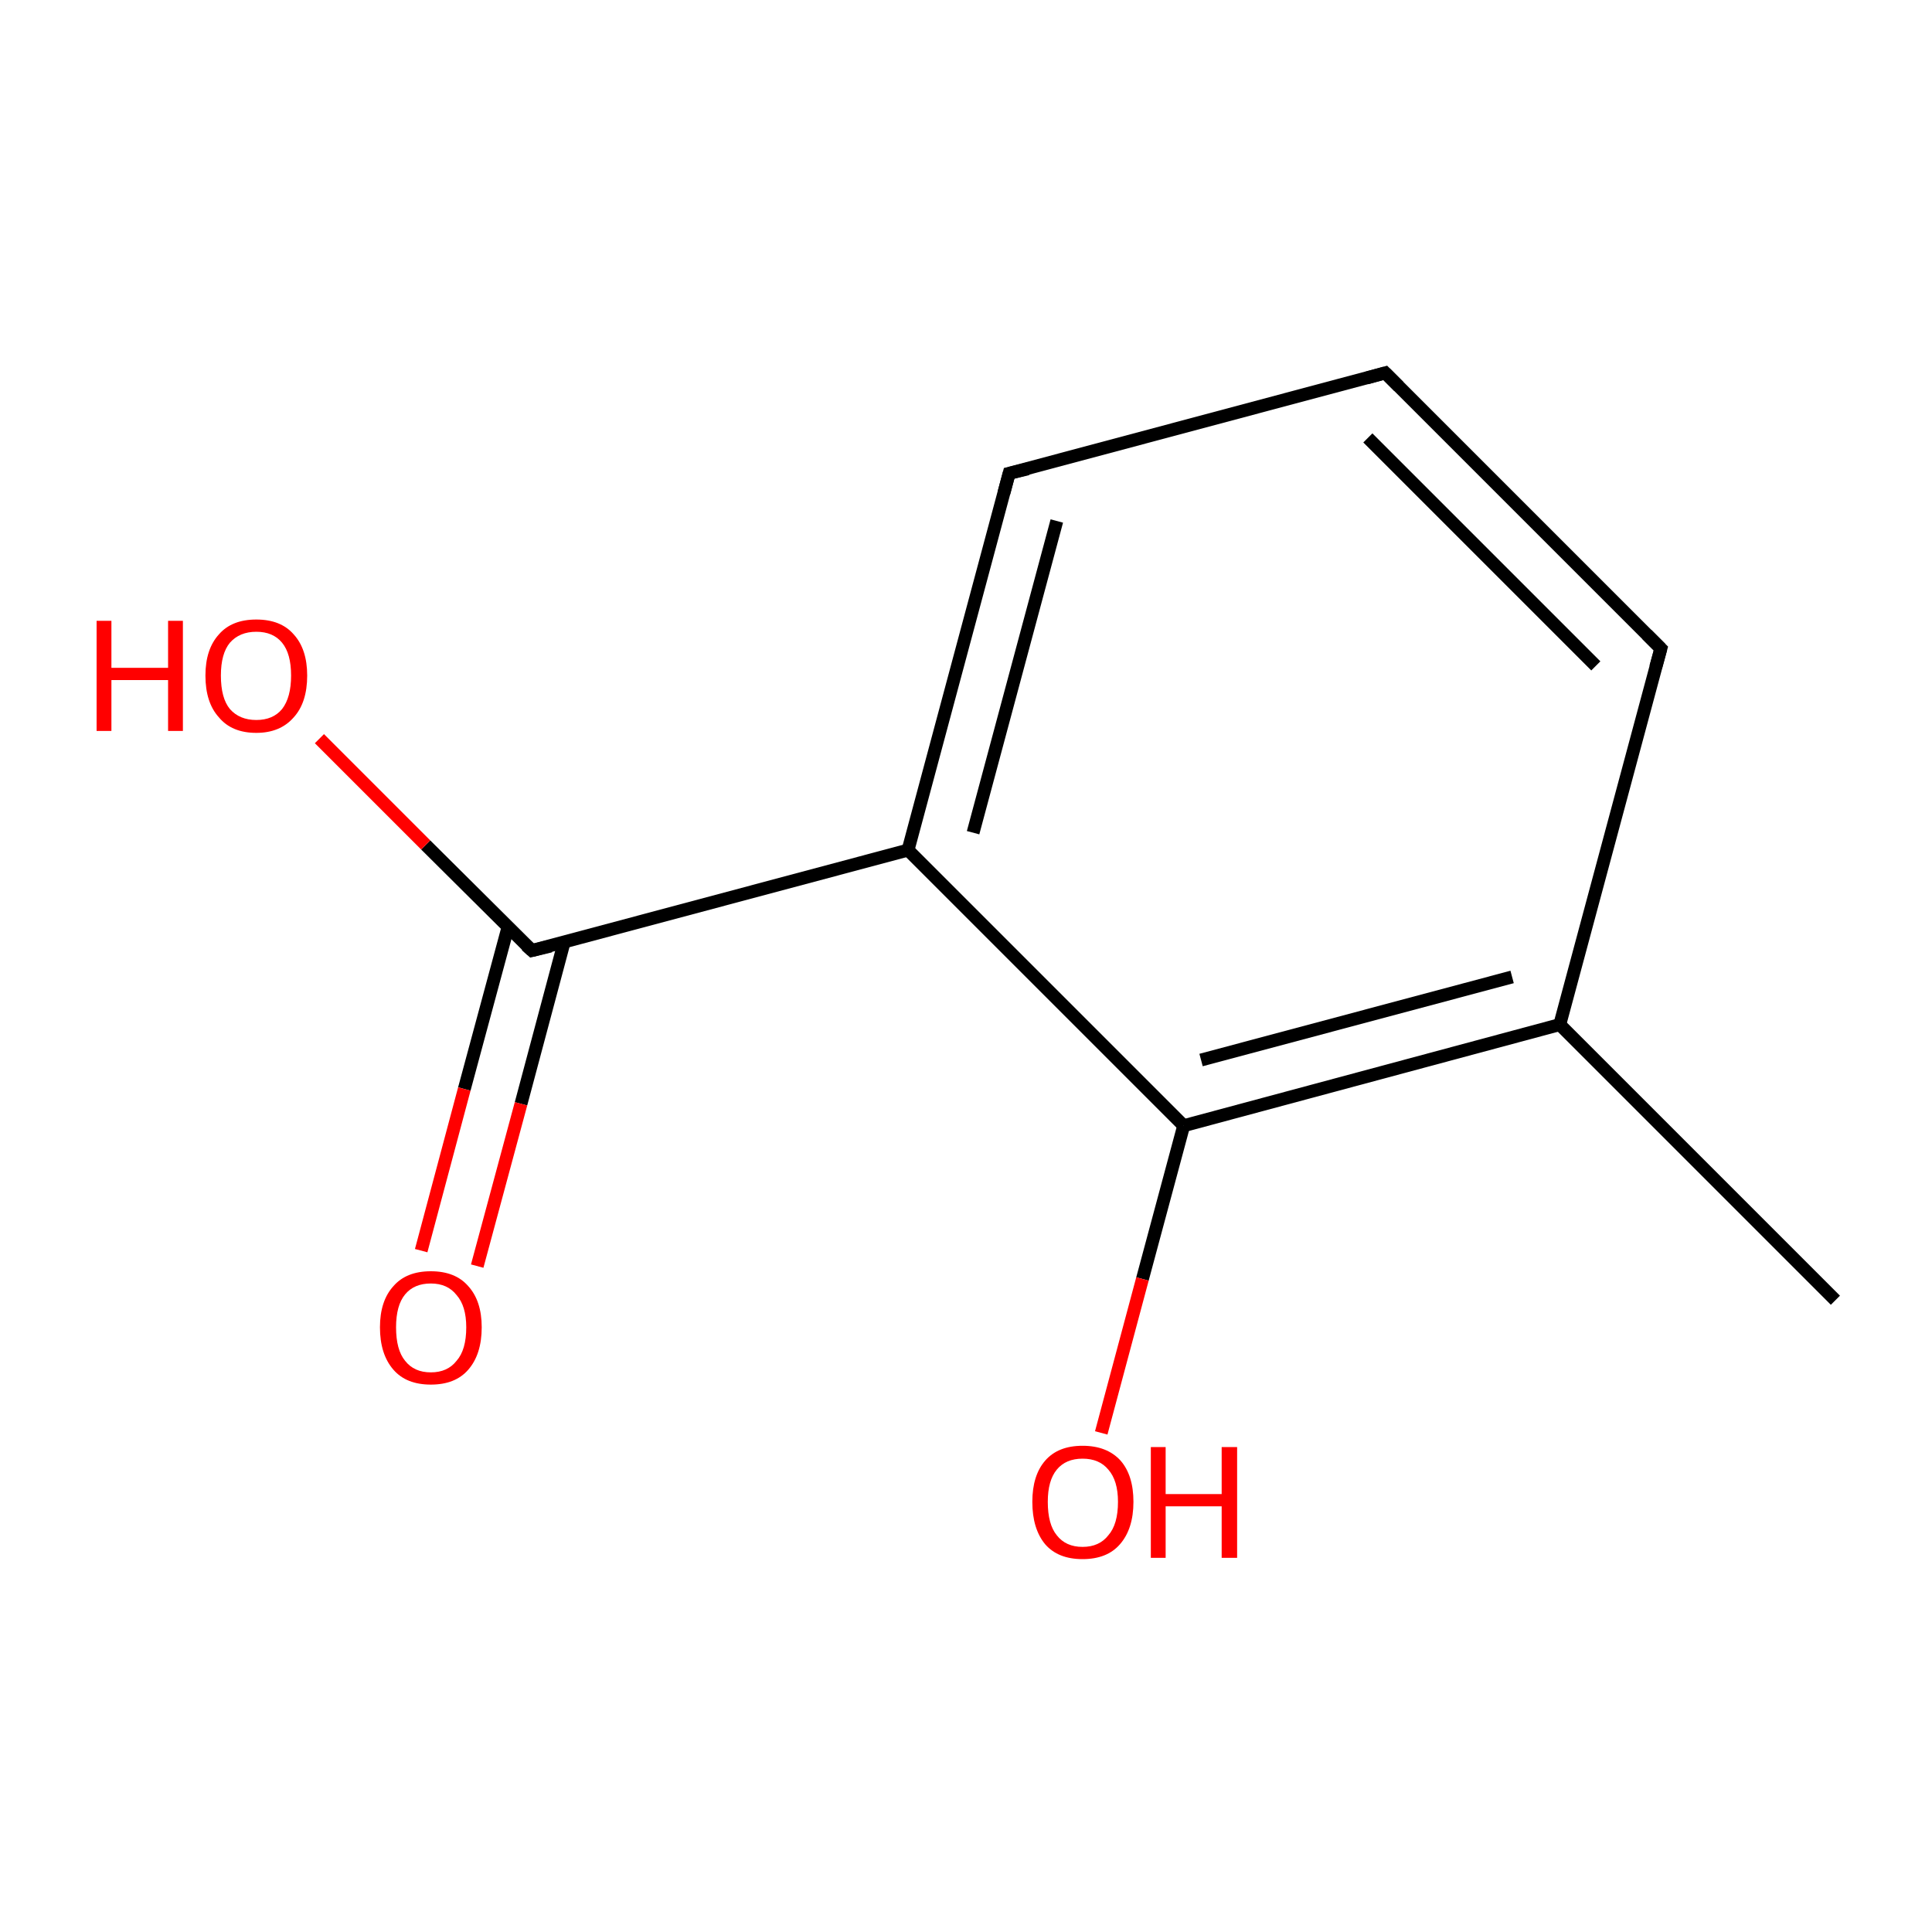 <?xml version='1.0' encoding='iso-8859-1'?>
<svg version='1.1' baseProfile='full'
              xmlns='http://www.w3.org/2000/svg'
                      xmlns:rdkit='http://www.rdkit.org/xml'
                      xmlns:xlink='http://www.w3.org/1999/xlink'
                  xml:space='preserve'
width='300px' height='300px' viewBox='0 0 300 300'>
<!-- END OF HEADER -->
<rect style='opacity:1.0;fill:#FFFFFF;stroke:none' width='300.0' height='300.0' x='0.0' y='0.0'> </rect>
<path class='bond-0 atom-0 atom-1' d='M 285.0,201.9 L 242.2,159.1' style='fill:none;fill-rule:evenodd;stroke:#000000;stroke-width:2.0px;stroke-linecap:butt;stroke-linejoin:miter;stroke-opacity:1' />
<path class='bond-1 atom-1 atom-2' d='M 242.2,159.1 L 183.8,174.8' style='fill:none;fill-rule:evenodd;stroke:#000000;stroke-width:2.0px;stroke-linecap:butt;stroke-linejoin:miter;stroke-opacity:1' />
<path class='bond-1 atom-1 atom-2' d='M 234.8,151.7 L 186.5,164.6' style='fill:none;fill-rule:evenodd;stroke:#000000;stroke-width:2.0px;stroke-linecap:butt;stroke-linejoin:miter;stroke-opacity:1' />
<path class='bond-2 atom-2 atom-3' d='M 183.8,174.8 L 141.0,132.0' style='fill:none;fill-rule:evenodd;stroke:#000000;stroke-width:2.0px;stroke-linecap:butt;stroke-linejoin:miter;stroke-opacity:1' />
<path class='bond-3 atom-3 atom-4' d='M 141.0,132.0 L 156.7,73.5' style='fill:none;fill-rule:evenodd;stroke:#000000;stroke-width:2.0px;stroke-linecap:butt;stroke-linejoin:miter;stroke-opacity:1' />
<path class='bond-3 atom-3 atom-4' d='M 151.1,129.3 L 164.1,80.9' style='fill:none;fill-rule:evenodd;stroke:#000000;stroke-width:2.0px;stroke-linecap:butt;stroke-linejoin:miter;stroke-opacity:1' />
<path class='bond-4 atom-4 atom-5' d='M 156.7,73.5 L 215.1,57.9' style='fill:none;fill-rule:evenodd;stroke:#000000;stroke-width:2.0px;stroke-linecap:butt;stroke-linejoin:miter;stroke-opacity:1' />
<path class='bond-5 atom-5 atom-6' d='M 215.1,57.9 L 257.9,100.7' style='fill:none;fill-rule:evenodd;stroke:#000000;stroke-width:2.0px;stroke-linecap:butt;stroke-linejoin:miter;stroke-opacity:1' />
<path class='bond-5 atom-5 atom-6' d='M 212.4,68.0 L 247.8,103.4' style='fill:none;fill-rule:evenodd;stroke:#000000;stroke-width:2.0px;stroke-linecap:butt;stroke-linejoin:miter;stroke-opacity:1' />
<path class='bond-6 atom-3 atom-7' d='M 141.0,132.0 L 82.6,147.6' style='fill:none;fill-rule:evenodd;stroke:#000000;stroke-width:2.0px;stroke-linecap:butt;stroke-linejoin:miter;stroke-opacity:1' />
<path class='bond-7 atom-7 atom-8' d='M 78.9,143.9 L 72.1,169.1' style='fill:none;fill-rule:evenodd;stroke:#000000;stroke-width:2.0px;stroke-linecap:butt;stroke-linejoin:miter;stroke-opacity:1' />
<path class='bond-7 atom-7 atom-8' d='M 72.1,169.1 L 65.4,194.2' style='fill:none;fill-rule:evenodd;stroke:#FF0000;stroke-width:2.0px;stroke-linecap:butt;stroke-linejoin:miter;stroke-opacity:1' />
<path class='bond-7 atom-7 atom-8' d='M 87.6,146.3 L 80.9,171.4' style='fill:none;fill-rule:evenodd;stroke:#000000;stroke-width:2.0px;stroke-linecap:butt;stroke-linejoin:miter;stroke-opacity:1' />
<path class='bond-7 atom-7 atom-8' d='M 80.9,171.4 L 74.1,196.6' style='fill:none;fill-rule:evenodd;stroke:#FF0000;stroke-width:2.0px;stroke-linecap:butt;stroke-linejoin:miter;stroke-opacity:1' />
<path class='bond-8 atom-7 atom-9' d='M 82.6,147.6 L 66.1,131.2' style='fill:none;fill-rule:evenodd;stroke:#000000;stroke-width:2.0px;stroke-linecap:butt;stroke-linejoin:miter;stroke-opacity:1' />
<path class='bond-8 atom-7 atom-9' d='M 66.1,131.2 L 49.6,114.7' style='fill:none;fill-rule:evenodd;stroke:#FF0000;stroke-width:2.0px;stroke-linecap:butt;stroke-linejoin:miter;stroke-opacity:1' />
<path class='bond-9 atom-2 atom-10' d='M 183.8,174.8 L 177.4,198.6' style='fill:none;fill-rule:evenodd;stroke:#000000;stroke-width:2.0px;stroke-linecap:butt;stroke-linejoin:miter;stroke-opacity:1' />
<path class='bond-9 atom-2 atom-10' d='M 177.4,198.6 L 171.0,222.5' style='fill:none;fill-rule:evenodd;stroke:#FF0000;stroke-width:2.0px;stroke-linecap:butt;stroke-linejoin:miter;stroke-opacity:1' />
<path class='bond-10 atom-6 atom-1' d='M 257.9,100.7 L 242.2,159.1' style='fill:none;fill-rule:evenodd;stroke:#000000;stroke-width:2.0px;stroke-linecap:butt;stroke-linejoin:miter;stroke-opacity:1' />
<path d='M 155.9,76.5 L 156.7,73.5 L 159.6,72.8' style='fill:none;stroke:#000000;stroke-width:2.0px;stroke-linecap:butt;stroke-linejoin:miter;stroke-miterlimit:10;stroke-opacity:1;' />
<path d='M 212.2,58.7 L 215.1,57.9 L 217.2,60.0' style='fill:none;stroke:#000000;stroke-width:2.0px;stroke-linecap:butt;stroke-linejoin:miter;stroke-miterlimit:10;stroke-opacity:1;' />
<path d='M 255.7,98.5 L 257.9,100.7 L 257.1,103.6' style='fill:none;stroke:#000000;stroke-width:2.0px;stroke-linecap:butt;stroke-linejoin:miter;stroke-miterlimit:10;stroke-opacity:1;' />
<path d='M 85.5,146.9 L 82.6,147.6 L 81.7,146.8' style='fill:none;stroke:#000000;stroke-width:2.0px;stroke-linecap:butt;stroke-linejoin:miter;stroke-miterlimit:10;stroke-opacity:1;' />
<path class='atom-8' d='M 59.0 206.1
Q 59.0 202.0, 61.1 199.7
Q 63.1 197.4, 66.9 197.4
Q 70.7 197.4, 72.7 199.7
Q 74.8 202.0, 74.8 206.1
Q 74.8 210.3, 72.7 212.7
Q 70.7 215.0, 66.9 215.0
Q 63.1 215.0, 61.1 212.7
Q 59.0 210.3, 59.0 206.1
M 66.9 213.1
Q 69.5 213.1, 70.9 211.3
Q 72.4 209.6, 72.4 206.1
Q 72.4 202.8, 70.9 201.1
Q 69.5 199.3, 66.9 199.3
Q 64.3 199.3, 62.9 201.0
Q 61.5 202.7, 61.5 206.1
Q 61.5 209.6, 62.9 211.3
Q 64.3 213.1, 66.9 213.1
' fill='#FF0000'/>
<path class='atom-9' d='M 15.0 96.4
L 17.3 96.4
L 17.3 103.7
L 26.1 103.7
L 26.1 96.4
L 28.4 96.4
L 28.4 113.5
L 26.1 113.5
L 26.1 105.6
L 17.3 105.6
L 17.3 113.5
L 15.0 113.5
L 15.0 96.4
' fill='#FF0000'/>
<path class='atom-9' d='M 31.9 104.9
Q 31.9 100.8, 34.0 98.5
Q 36.0 96.2, 39.8 96.2
Q 43.6 96.2, 45.6 98.5
Q 47.7 100.8, 47.7 104.9
Q 47.7 109.1, 45.6 111.4
Q 43.5 113.8, 39.8 113.8
Q 36.0 113.8, 34.0 111.4
Q 31.9 109.1, 31.9 104.9
M 39.8 111.8
Q 42.4 111.8, 43.8 110.1
Q 45.2 108.3, 45.2 104.9
Q 45.2 101.5, 43.8 99.8
Q 42.4 98.1, 39.8 98.1
Q 37.2 98.1, 35.7 99.8
Q 34.3 101.5, 34.3 104.9
Q 34.3 108.4, 35.7 110.1
Q 37.2 111.8, 39.8 111.8
' fill='#FF0000'/>
<path class='atom-10' d='M 160.3 233.2
Q 160.3 229.1, 162.3 226.8
Q 164.3 224.5, 168.1 224.5
Q 171.9 224.5, 174.0 226.8
Q 176.0 229.1, 176.0 233.2
Q 176.0 237.4, 173.9 239.8
Q 171.9 242.1, 168.1 242.1
Q 164.3 242.1, 162.3 239.8
Q 160.3 237.4, 160.3 233.2
M 168.1 240.2
Q 170.7 240.2, 172.1 238.4
Q 173.6 236.7, 173.6 233.2
Q 173.6 229.9, 172.1 228.2
Q 170.7 226.5, 168.1 226.5
Q 165.5 226.5, 164.1 228.2
Q 162.7 229.9, 162.7 233.2
Q 162.7 236.7, 164.1 238.4
Q 165.5 240.2, 168.1 240.2
' fill='#FF0000'/>
<path class='atom-10' d='M 178.7 224.7
L 181.0 224.7
L 181.0 232.0
L 189.7 232.0
L 189.7 224.7
L 192.1 224.7
L 192.1 241.9
L 189.7 241.9
L 189.7 233.9
L 181.0 233.9
L 181.0 241.9
L 178.7 241.9
L 178.7 224.7
' fill='#FF0000'/>
</svg>
